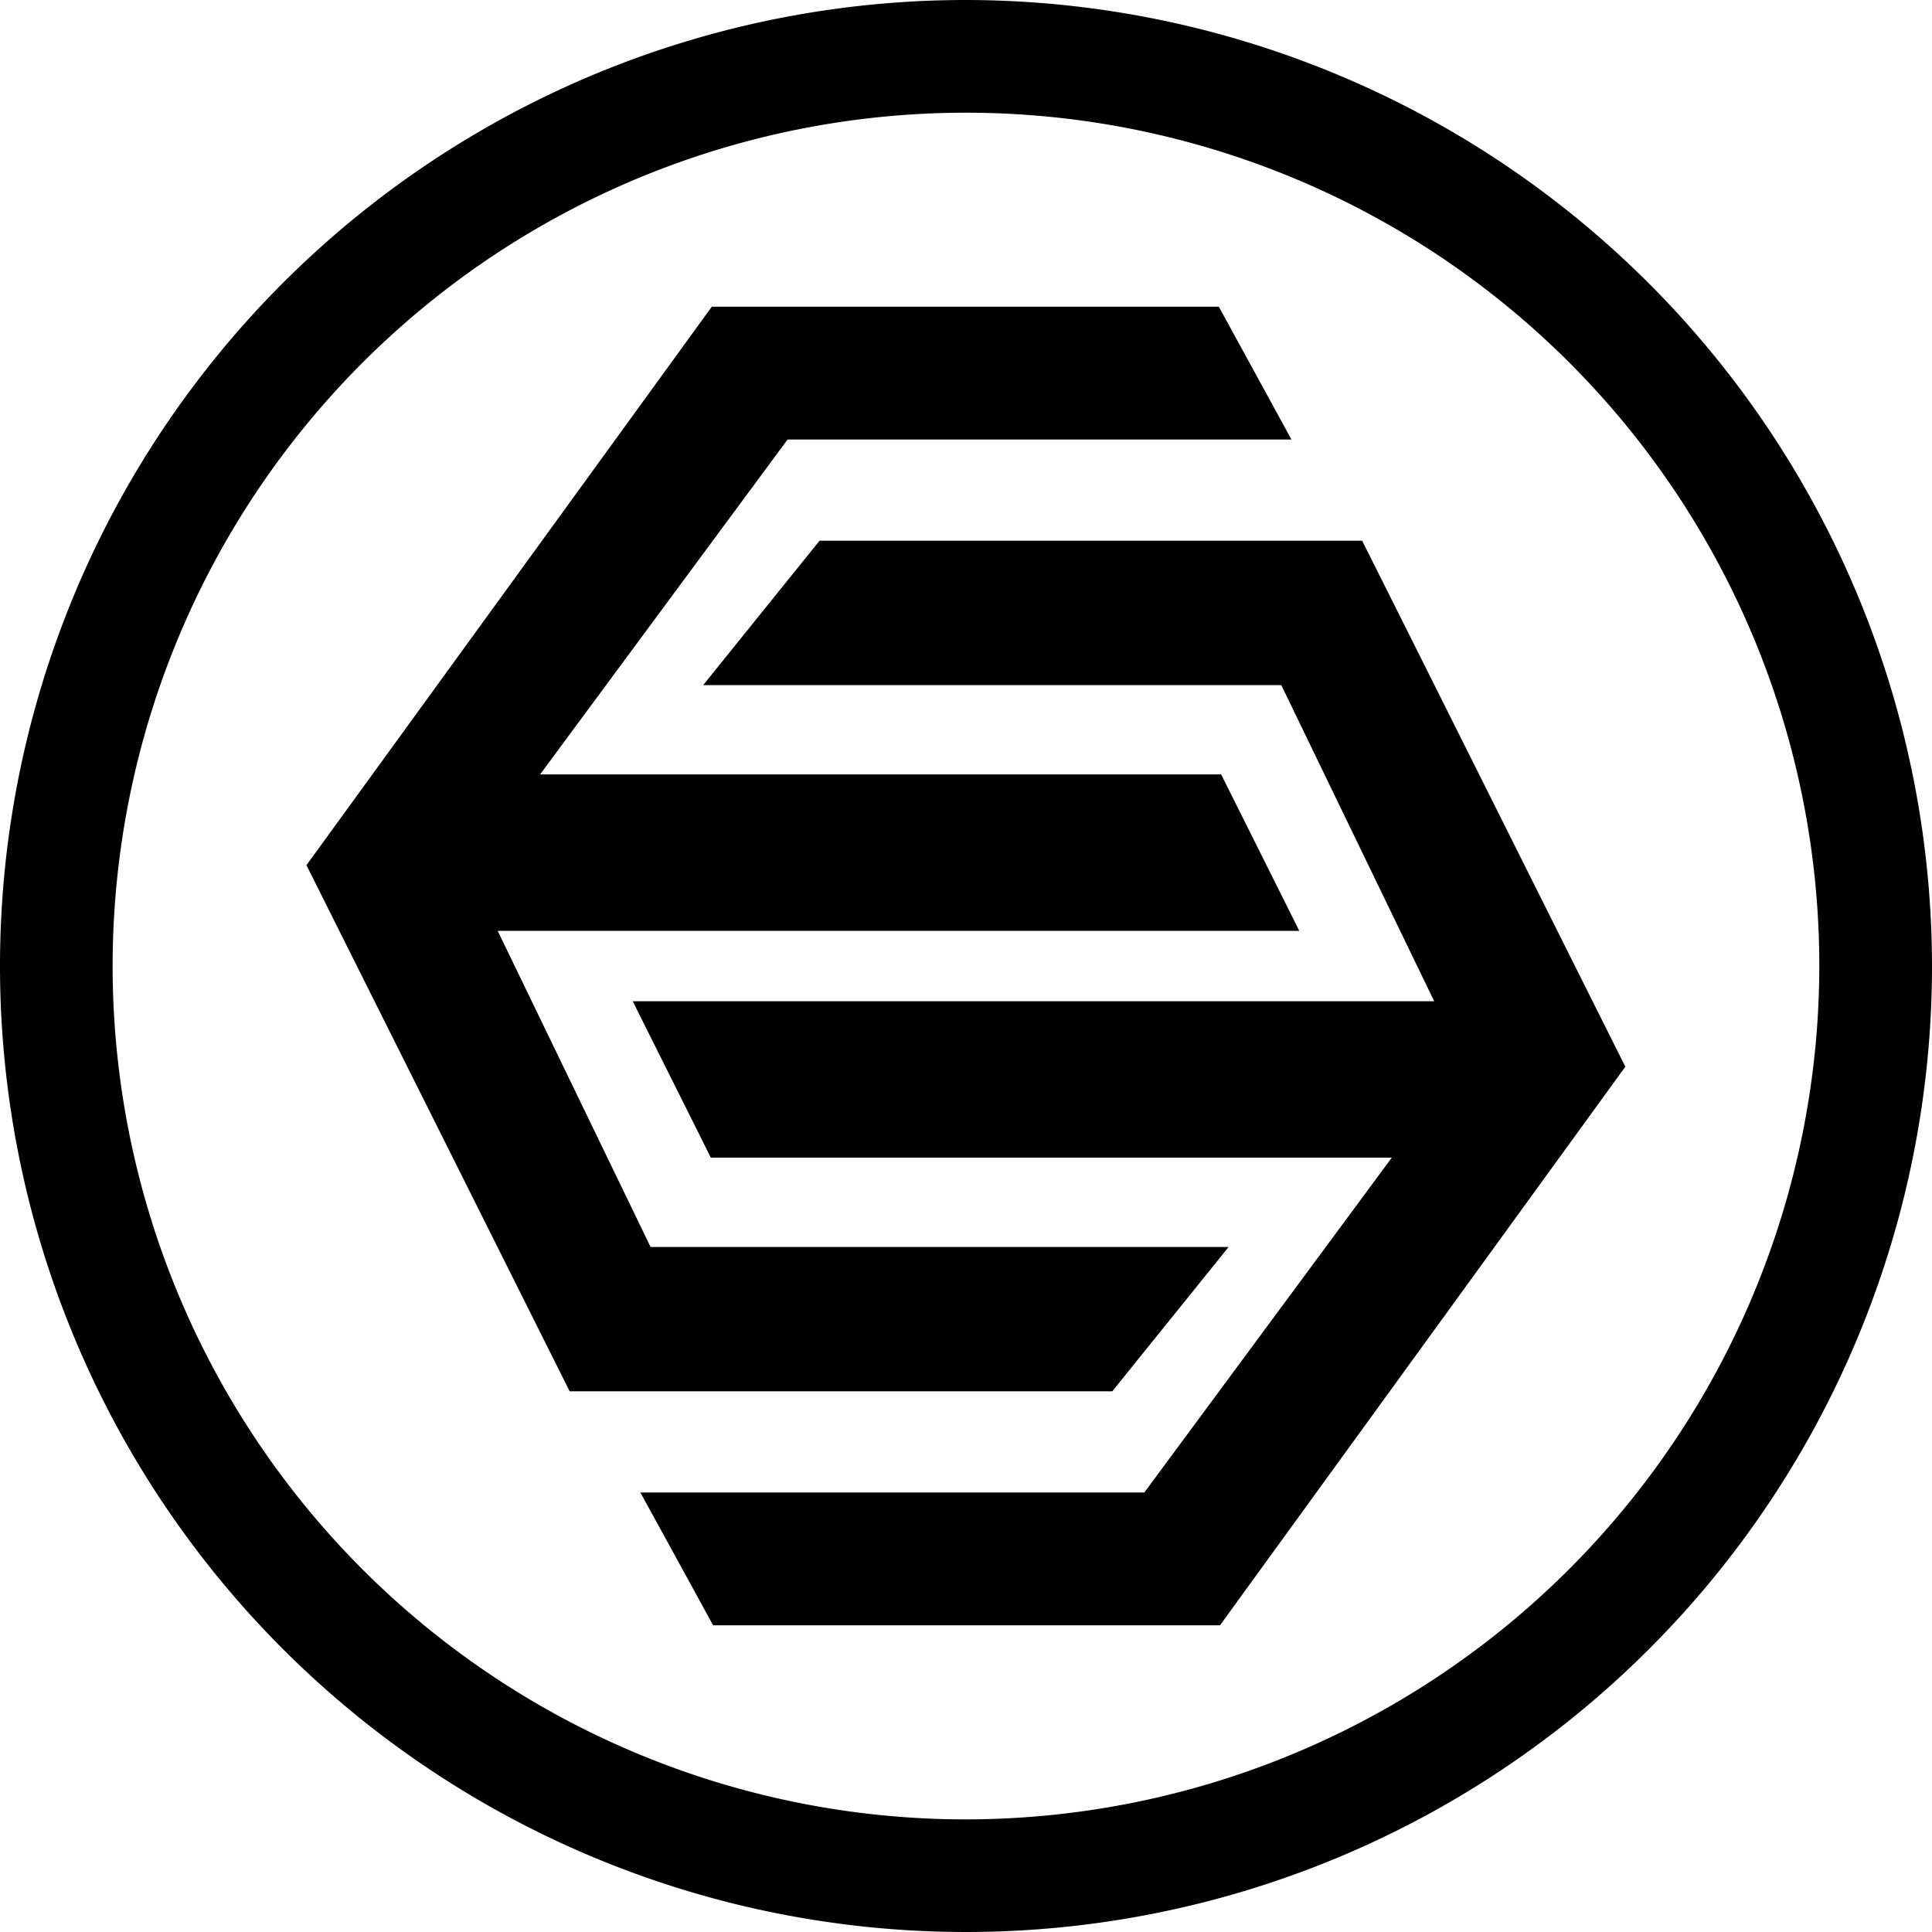 <?xml version="1.0" encoding="UTF-8"?> <svg xmlns="http://www.w3.org/2000/svg" xmlns:xlink="http://www.w3.org/1999/xlink" width="80" height="80.002" viewBox="0 0 80 80.002"><defs><style>.a{fill:#000;}.b{clip-path:url(#a);}</style><clipPath id="a"><rect class="a" width="80" height="80.002"></rect></clipPath></defs><g transform="translate(0 0)"><g class="b" transform="translate(0 0)"><path class="a" d="M56.408,22.39H33.938c-.171.208-4.128,5.117-4.819,5.978H53.055l6.332,13.091H26.2c.389.783,3.081,6.163,3.232,6.476h28.2L47.385,61.8H26.514c.431.778,2.858,5.21,3.013,5.5H50.518c.188-.26,16.56-22.823,16.785-23.131-.17-.33-10.719-21.433-10.9-21.777m-5.53,29.243H26.939L20.608,38.544H53.8c-.391-.785-3.075-6.159-3.235-6.478h-28.2L32.612,18.2H53.476c-.424-.778-2.847-5.209-3.008-5.5H29.474c-.186.258-16.559,22.822-16.785,23.124l10.9,21.787H46.059c.166-.212,4.126-5.118,4.82-5.983M40,0A40,40,0,1,0,80,40,40.046,40.046,0,0,0,40,0m0,75.337A35.335,35.335,0,1,1,75.334,40,35.373,35.373,0,0,1,40,75.337" transform="translate(0 0)"></path></g></g></svg> 